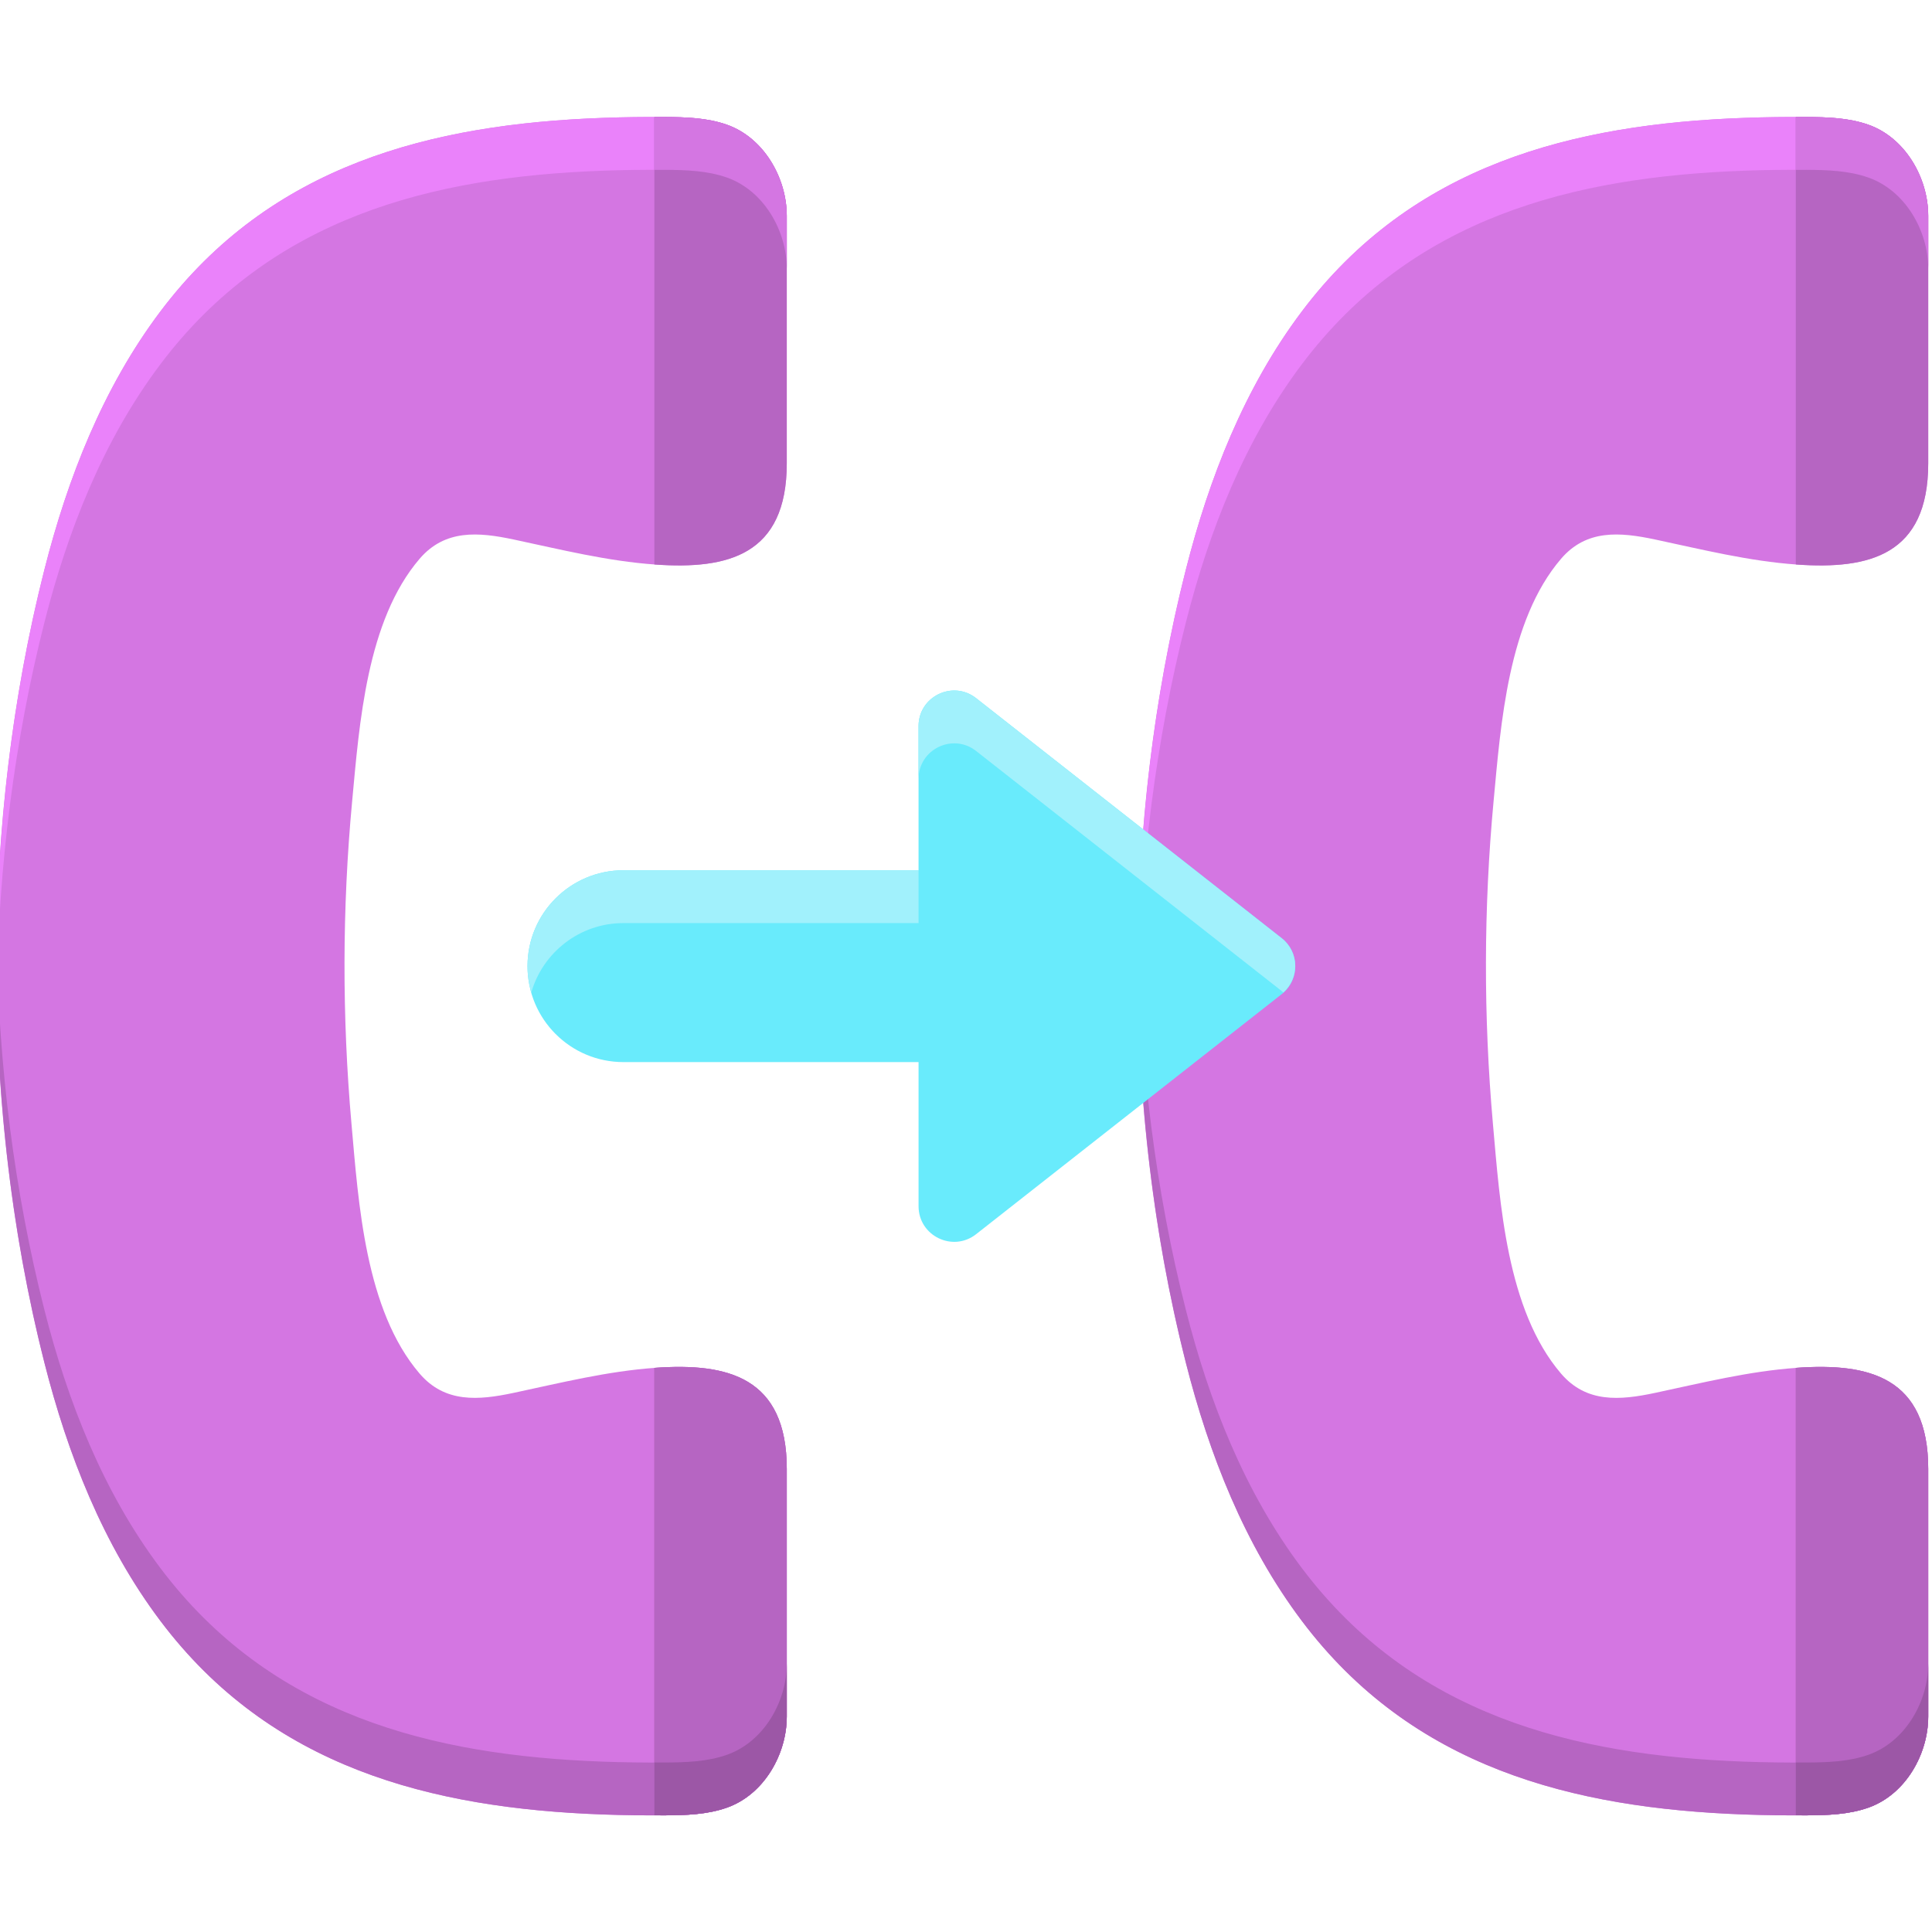 <svg height="511pt" viewBox="1 -30 512 511" width="511pt" xmlns="http://www.w3.org/2000/svg"><path d="m137.129 112.473c12.441 2.648 24.855 5.75 37.543 6.637 19.133 1.34 34.828-2.441 34.828-26.82 0 0 0-65.59 0-65.594 0-10.078-6.098-20.695-15.84-24.137-5.238-1.852-10.898-2.016-16.453-2.051-5.496-.035-10.965.031-16.387.23-45.637 1.641-88.117 12.477-117.363 51.363-15.145 20.133-24.527 44.086-30.684 68.352-17.004 66.992-17.055 142.996 0 210.184 6.156 24.27 15.539 48.223 30.688 68.359 29.246 38.883 71.723 49.723 117.363 51.363 5.426.195 10.891.262 16.387.23 5.555-.035 11.219-.203 16.453-2.051 9.742-3.445 15.84-14.062 15.84-24.141v-65.594c0-24.379-15.699-28.16-34.824-26.82-12.691.887-25.105 3.988-37.547 6.637-9.352 1.992-18.211 2.734-24.934-5.109-14.41-16.816-16.191-45.164-18.051-66.16-2.512-28.387-2.48-57.148.176-85.523 1.914-20.473 3.832-47.859 17.875-64.242 6.723-7.848 15.578-7.105 24.93-5.113zm0 0" fill="#d476e2"/><path d="m193.66 2.559c-5.234-1.852-10.895-2.016-16.449-2.051-5.496-.035-10.965.031-16.387.23-45.641 1.641-88.121 12.477-117.367 51.363-15.145 20.133-24.527 44.086-30.688 68.352-9.062 35.707-13.262 73.973-12.664 112.098.52-33.453 4.711-66.762 12.664-98.098 6.16-24.266 15.543-48.219 30.688-68.355 29.246-38.883 71.727-49.723 117.367-51.363 5.422-.195 10.891-.262 16.387-.227 5.555.031 11.215.199 16.449 2.047 9.746 3.445 15.844 14.062 15.844 24.141 0-8.164 0-14 0-14 0-10.078-6.098-20.695-15.844-24.137zm0 0" fill="#ea82fa"/><g fill="#b665c2"><path d="m193.66 434.535c-5.234 1.848-10.895 2.016-16.449 2.051-5.496.031-10.965-.035-16.387-.23-45.641-1.641-88.121-12.48-117.367-51.363-15.145-20.137-24.527-44.09-30.688-68.355-7.965-31.379-12.148-64.68-12.664-98.086-.594 38.066 3.59 76.324 12.664 112.086 6.16 24.266 15.543 48.219 30.688 68.355 29.246 38.883 71.727 49.723 117.367 51.363 5.422.195 10.891.262 16.387.23 5.555-.035 11.215-.203 16.449-2.051 9.746-3.441 15.844-14.062 15.844-24.141 0 0 0-5.836 0-14 0 10.078-6.098 20.699-15.844 24.141zm0 0"/><path d="m193.66 2.559c-5.234-1.852-10.895-2.016-16.449-2.051-.938-.004-1.867.012-2.801.012v118.566c.086.008.176.02.266.023 19.129 1.34 34.828-2.441 34.828-26.82 0 0 0-65.59 0-65.594 0-10.078-6.098-20.695-15.844-24.137zm0 0"/><path d="m209.504 424.395v-65.59c0-24.379-15.699-28.164-34.828-26.824-.09.008-.176.02-.266.027v118.57c.934 0 1.863.016 2.801.008 5.555-.035 11.215-.199 16.449-2.051 9.746-3.441 15.844-14.062 15.844-24.141zm0 0"/><path d="m209.504 424.395v-65.59c0-24.379-15.699-28.164-34.828-26.824-.09.008-.176.02-.266.027v118.57c.934 0 1.863.016 2.801.008 5.555-.035 11.215-.199 16.449-2.051 9.746-3.441 15.844-14.062 15.844-24.141zm0 0"/></g><path d="m209.504 410.398c-.004 10.078-6.098 20.695-15.844 24.137-5.234 1.848-10.895 2.016-16.449 2.051-.938.004-1.867-.012-2.801-.012v14c.93 0 1.855.016 2.785.012h.016c1.387-.008 2.781-.027 4.176-.074 2.785-.098 5.566-.328 8.273-.883 1.355-.273 2.691-.633 4-1.094 1.828-.648 3.527-1.543 5.082-2.645 3.109-2.195 5.641-5.199 7.465-8.602 2.129-3.969 3.297-8.484 3.297-12.895 0 0 0-5.832 0-13.996zm0 0" fill="#9c57a6"/><path d="m177.199.508c-.93-.004-1.859.012-2.789.012v14c.934 0 1.863-.016 2.801-.012 5.555.035 11.215.199 16.449 2.051 9.746 3.441 15.84 14.059 15.844 24.137 0-8.164 0-13.996 0-13.996 0-4.41-1.168-8.922-3.297-12.895-1.824-3.398-4.355-6.402-7.465-8.602-1.555-1.102-3.254-1.996-5.082-2.645-1.309-.461-2.641-.816-4-1.094-2.707-.551-5.488-.781-8.273-.879-1.395-.051-2.789-.066-4.176-.074-.004-.004-.008-.004-.012-.004zm0 0" fill="#d476e2"/><path d="m439.625 112.473c12.441 2.648 24.855 5.75 37.543 6.637 19.133 1.34 34.832-2.441 34.832-26.82 0 0 0-65.59 0-65.594 0-10.078-6.098-20.695-15.844-24.137-5.234-1.852-10.898-2.016-16.449-2.051-5.496-.035-10.965.031-16.387.23-45.641 1.641-88.121 12.477-117.367 51.363-15.145 20.137-24.527 44.09-30.688 68.355-17.004 66.992-17.055 142.996 0 210.184 6.156 24.266 15.543 48.219 30.688 68.359 29.246 38.883 71.727 49.719 117.367 51.363 5.422.191 10.891.258 16.387.227 5.551-.035 11.215-.199 16.449-2.051 9.746-3.441 15.844-14.059 15.844-24.137v-65.594c0-24.379-15.699-28.164-34.828-26.82-12.691.887-25.102 3.984-37.543 6.637-9.355 1.992-18.211 2.734-24.934-5.109-14.41-16.816-16.191-45.168-18.051-66.16-2.516-28.387-2.48-57.148.172-85.523 1.914-20.477 3.832-47.863 17.879-64.246 6.723-7.848 15.578-7.105 24.93-5.113zm0 0" fill="#d476e2"/><path d="m496.156 2.559c-5.234-1.852-10.898-2.016-16.449-2.051-5.496-.035-10.965.031-16.387.23-45.641 1.641-88.121 12.477-117.367 51.363-15.145 20.137-24.527 44.09-30.688 68.355-9.062 35.707-13.262 73.969-12.664 112.098.52-33.453 4.711-66.762 12.664-98.098 6.156-24.266 15.543-48.219 30.688-68.355 29.246-38.887 71.727-49.727 117.367-51.367 5.422-.195 10.891-.262 16.387-.227 5.551.031 11.215.199 16.449 2.047 9.746 3.445 15.844 14.062 15.844 24.141 0-8.164 0-14 0-14 0-10.078-6.098-20.695-15.844-24.137zm0 0" fill="#ea82fa"/><path d="m496.156 434.535c-5.234 1.848-10.898 2.016-16.449 2.051-5.496.031-10.965-.035-16.387-.23-45.641-1.641-88.121-12.48-117.367-51.363-15.145-20.137-24.527-44.09-30.688-68.355-7.965-31.379-12.148-64.68-12.664-98.086-.594 38.066 3.59 76.324 12.664 112.086 6.156 24.266 15.543 48.219 30.688 68.355 29.246 38.883 71.727 49.723 117.367 51.363 5.422.195 10.891.262 16.387.23 5.551-.035 11.215-.203 16.449-2.051 9.746-3.441 15.844-14.062 15.844-24.141 0 0 0-5.836 0-14 0 10.078-6.098 20.699-15.844 24.141zm0 0" fill="#b665c2"/><path d="m496.156 2.559c-5.234-1.852-10.898-2.016-16.449-2.051-.938-.004-1.867.012-2.801.012v118.566c.086.008.176.02.266.023 19.129 1.34 34.828-2.441 34.828-26.82 0 0 0-65.59 0-65.594 0-10.078-6.098-20.695-15.844-24.137zm0 0" fill="#b665c2"/><path d="m512 424.395v-65.59c0-24.379-15.699-28.164-34.828-26.824-.09.008-.176.02-.266.027v118.57c.934 0 1.863.016 2.801.008 5.551-.035 11.215-.199 16.449-2.051 9.746-3.441 15.844-14.062 15.844-24.141zm0 0" fill="#b665c2"/><path d="m512 424.395v-65.59c0-24.379-15.699-28.164-34.828-26.824-.09.008-.176.02-.266.027v118.57c.934 0 1.863.016 2.801.008 5.551-.035 11.215-.199 16.449-2.051 9.746-3.441 15.844-14.062 15.844-24.141zm0 0" fill="#b665c2"/><path d="m512 410.398c-.004 10.078-6.098 20.695-15.844 24.137-5.234 1.848-10.898 2.016-16.449 2.051-.938.004-1.867-.012-2.801-.012v14c.93 0 1.852.016 2.785.012h.016c1.387-.008 2.781-.027 4.176-.074 2.785-.098 5.566-.328 8.273-.883 1.355-.273 2.691-.633 4-1.094 1.828-.648 3.527-1.543 5.082-2.645 3.109-2.195 5.641-5.199 7.465-8.602 2.129-3.969 3.297-8.484 3.297-12.895 0 0 0-5.832 0-13.996zm0 0" fill="#9c57a6"/><path d="m479.695.508c-.93-.004-1.859.012-2.789.012v14c.934 0 1.863-.016 2.801-.012 5.551.035 11.215.199 16.449 2.051 9.746 3.441 15.84 14.059 15.844 24.137 0-8.164 0-13.996 0-13.996 0-4.41-1.168-8.922-3.297-12.895-1.824-3.398-4.355-6.402-7.465-8.602-1.555-1.102-3.254-1.996-5.082-2.645-1.309-.461-2.641-.816-4-1.094-2.707-.551-5.488-.781-8.273-.879-1.395-.051-2.789-.066-4.176-.074-.004-.004-.008-.004-.012-.004zm0 0" fill="#d476e2"/><path d="m340.664 218.129-80.984-63.605c-6.188-4.859-15.258-.453-15.258 7.414v38.191h-78.211c-14.039 0-25.418 11.383-25.418 25.418 0 7.016 2.844 13.371 7.445 17.973 4.598 4.602 10.953 7.445 17.973 7.445h78.215v38.191c0 7.867 9.066 12.277 15.254 7.418l80.984-63.613c4.809-3.773 4.809-11.055 0-14.832zm0 0" fill="#69ebfc"/><path d="m166.211 214.129h78.215v-38.191c0-7.867 9.066-12.273 15.258-7.414l80.98 63.609c.16.125.273.285.418.414 4.34-3.867 4.23-10.766-.418-14.414l-80.98-63.609c-6.191-4.859-15.258-.453-15.258 7.414v38.191h-78.215c-14.039 0-25.418 11.383-25.418 25.418 0 2.43.363 4.773 1 6.996 3.043-10.625 12.816-18.414 24.418-18.414zm0 0" fill="#a1f1fc"/></svg>